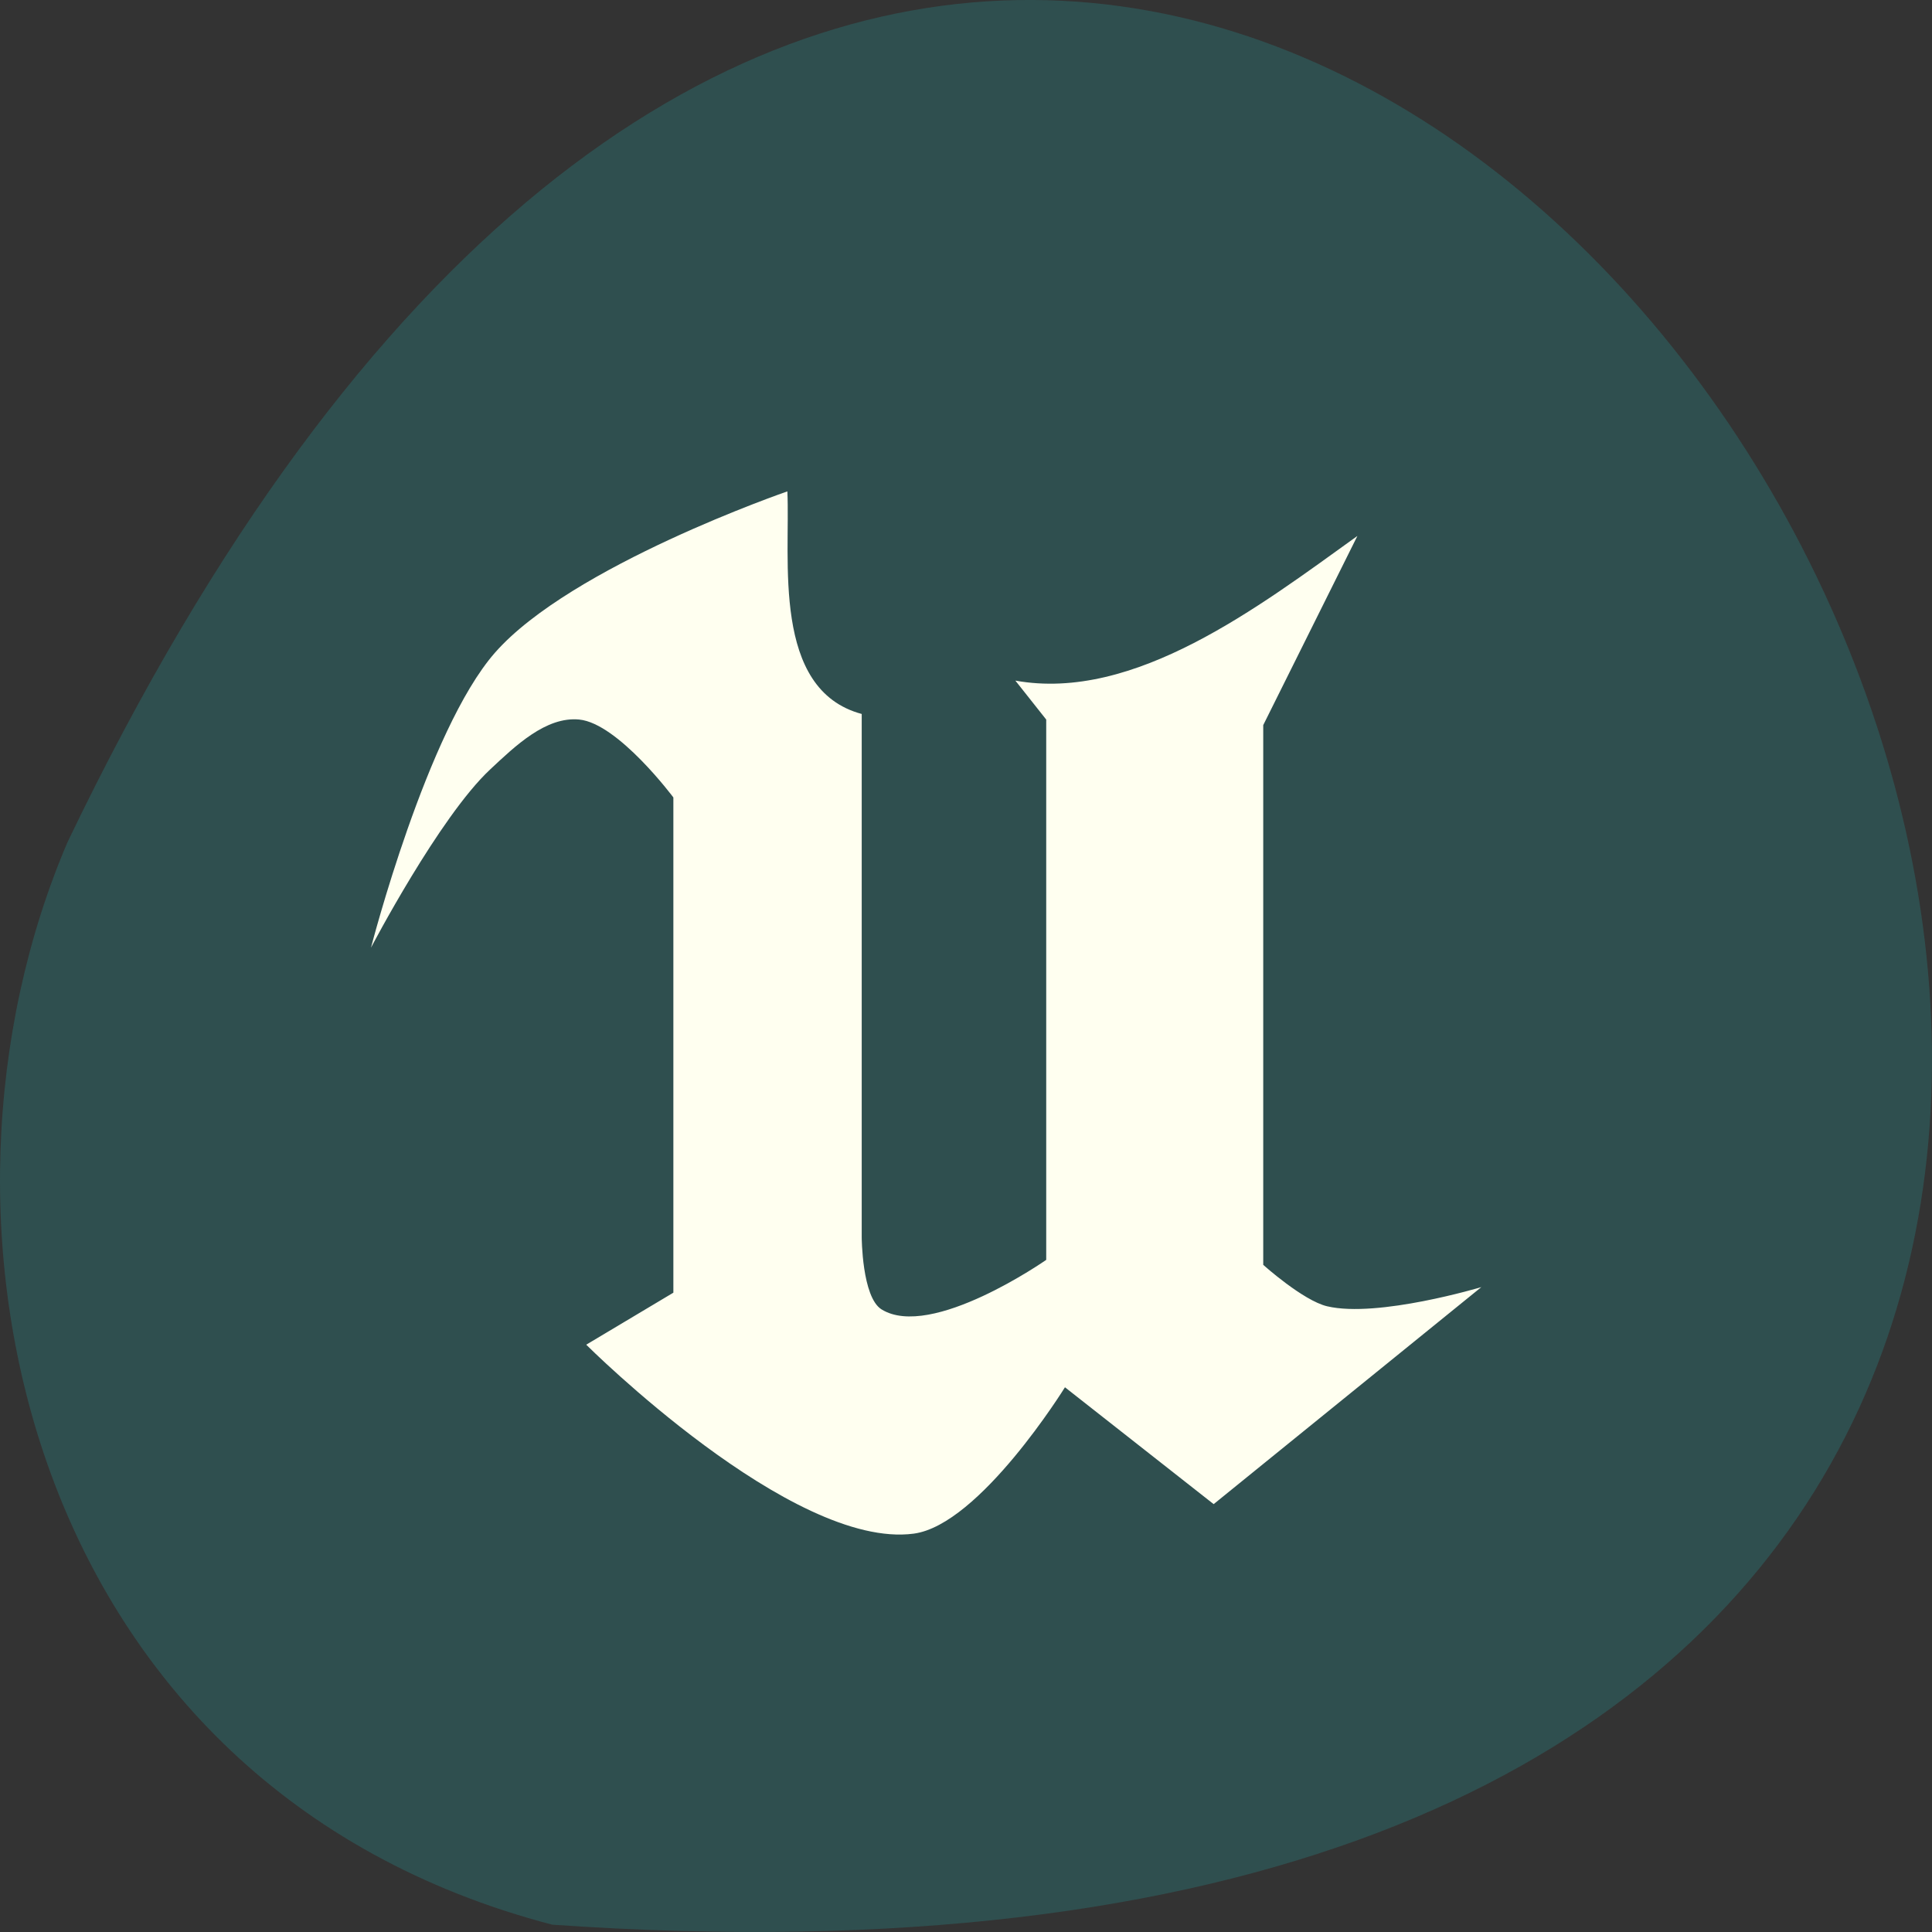 <svg xmlns="http://www.w3.org/2000/svg" viewBox="0 0 256 256"><rect x="0" y="0" width="256" height="256" fill="#333333" stroke="none"/><defs><clipPath><circle r="213.04" cy="814.21" cx="250.86" style="fill:#389ce0"/></clipPath></defs><g transform="translate(0 -796.36)"><path d="m 73.17 1051.39 c 368.15 25.644 92.2 -469.58 -64.2 -143.49 -21.558 50.25 -5.804 125.18 64.2 143.49 z" style="fill:#2f4f4f;color:#000"/><g transform="matrix(0.448 0 0 0.434 18.17 584.21)"><path d="m 330.12 786.8 c 0 -3.619 0.008 -5.09 0.018 -3.268 0.009 1.822 0.009 4.783 0 6.58 -0.009 1.798 -0.018 0.307 -0.018 -3.312 z" style="fill:#008080"/><path d="m 333.07 710.21 v 164.79 c 0 0 11.785 10.92 18.908 12.65 14.967 3.636 45.598 -5.855 45.598 -5.855 l -79.17 66.26 l -43.982 -35.677 c 0 0 -25.17 41.989 -44.715 44.685 -36.05 4.974 -96.88 -57.686 -96.88 -57.686 l 25.776 -15.881 v -151.2 c 0 0 -16.364 -22.641 -27.855 -23.785 -9.798 -0.975 -18.838 7.988 -26.389 15.29 -15.01 14.514 -35.19 54.36 -35.19 54.36 0 0 16.565 -66.39 36.651 -90.04 22.534 -26.536 86.5 -49.27 86.5 -49.27 0.918 20.562 -4.771 60.54 21.991 67.956 v 159.7 c 0 0 0.048 18.358 5.864 22.09 14.708 9.428 48.706 -15.12 48.706 -15.12 v -164.96 l -9.122 -11.892 c 35.17 6.553 71.935 -22.473 101.16 -44.17 z" style="fill:#fffff0;fill-rule:evenodd"/></g></g></svg>